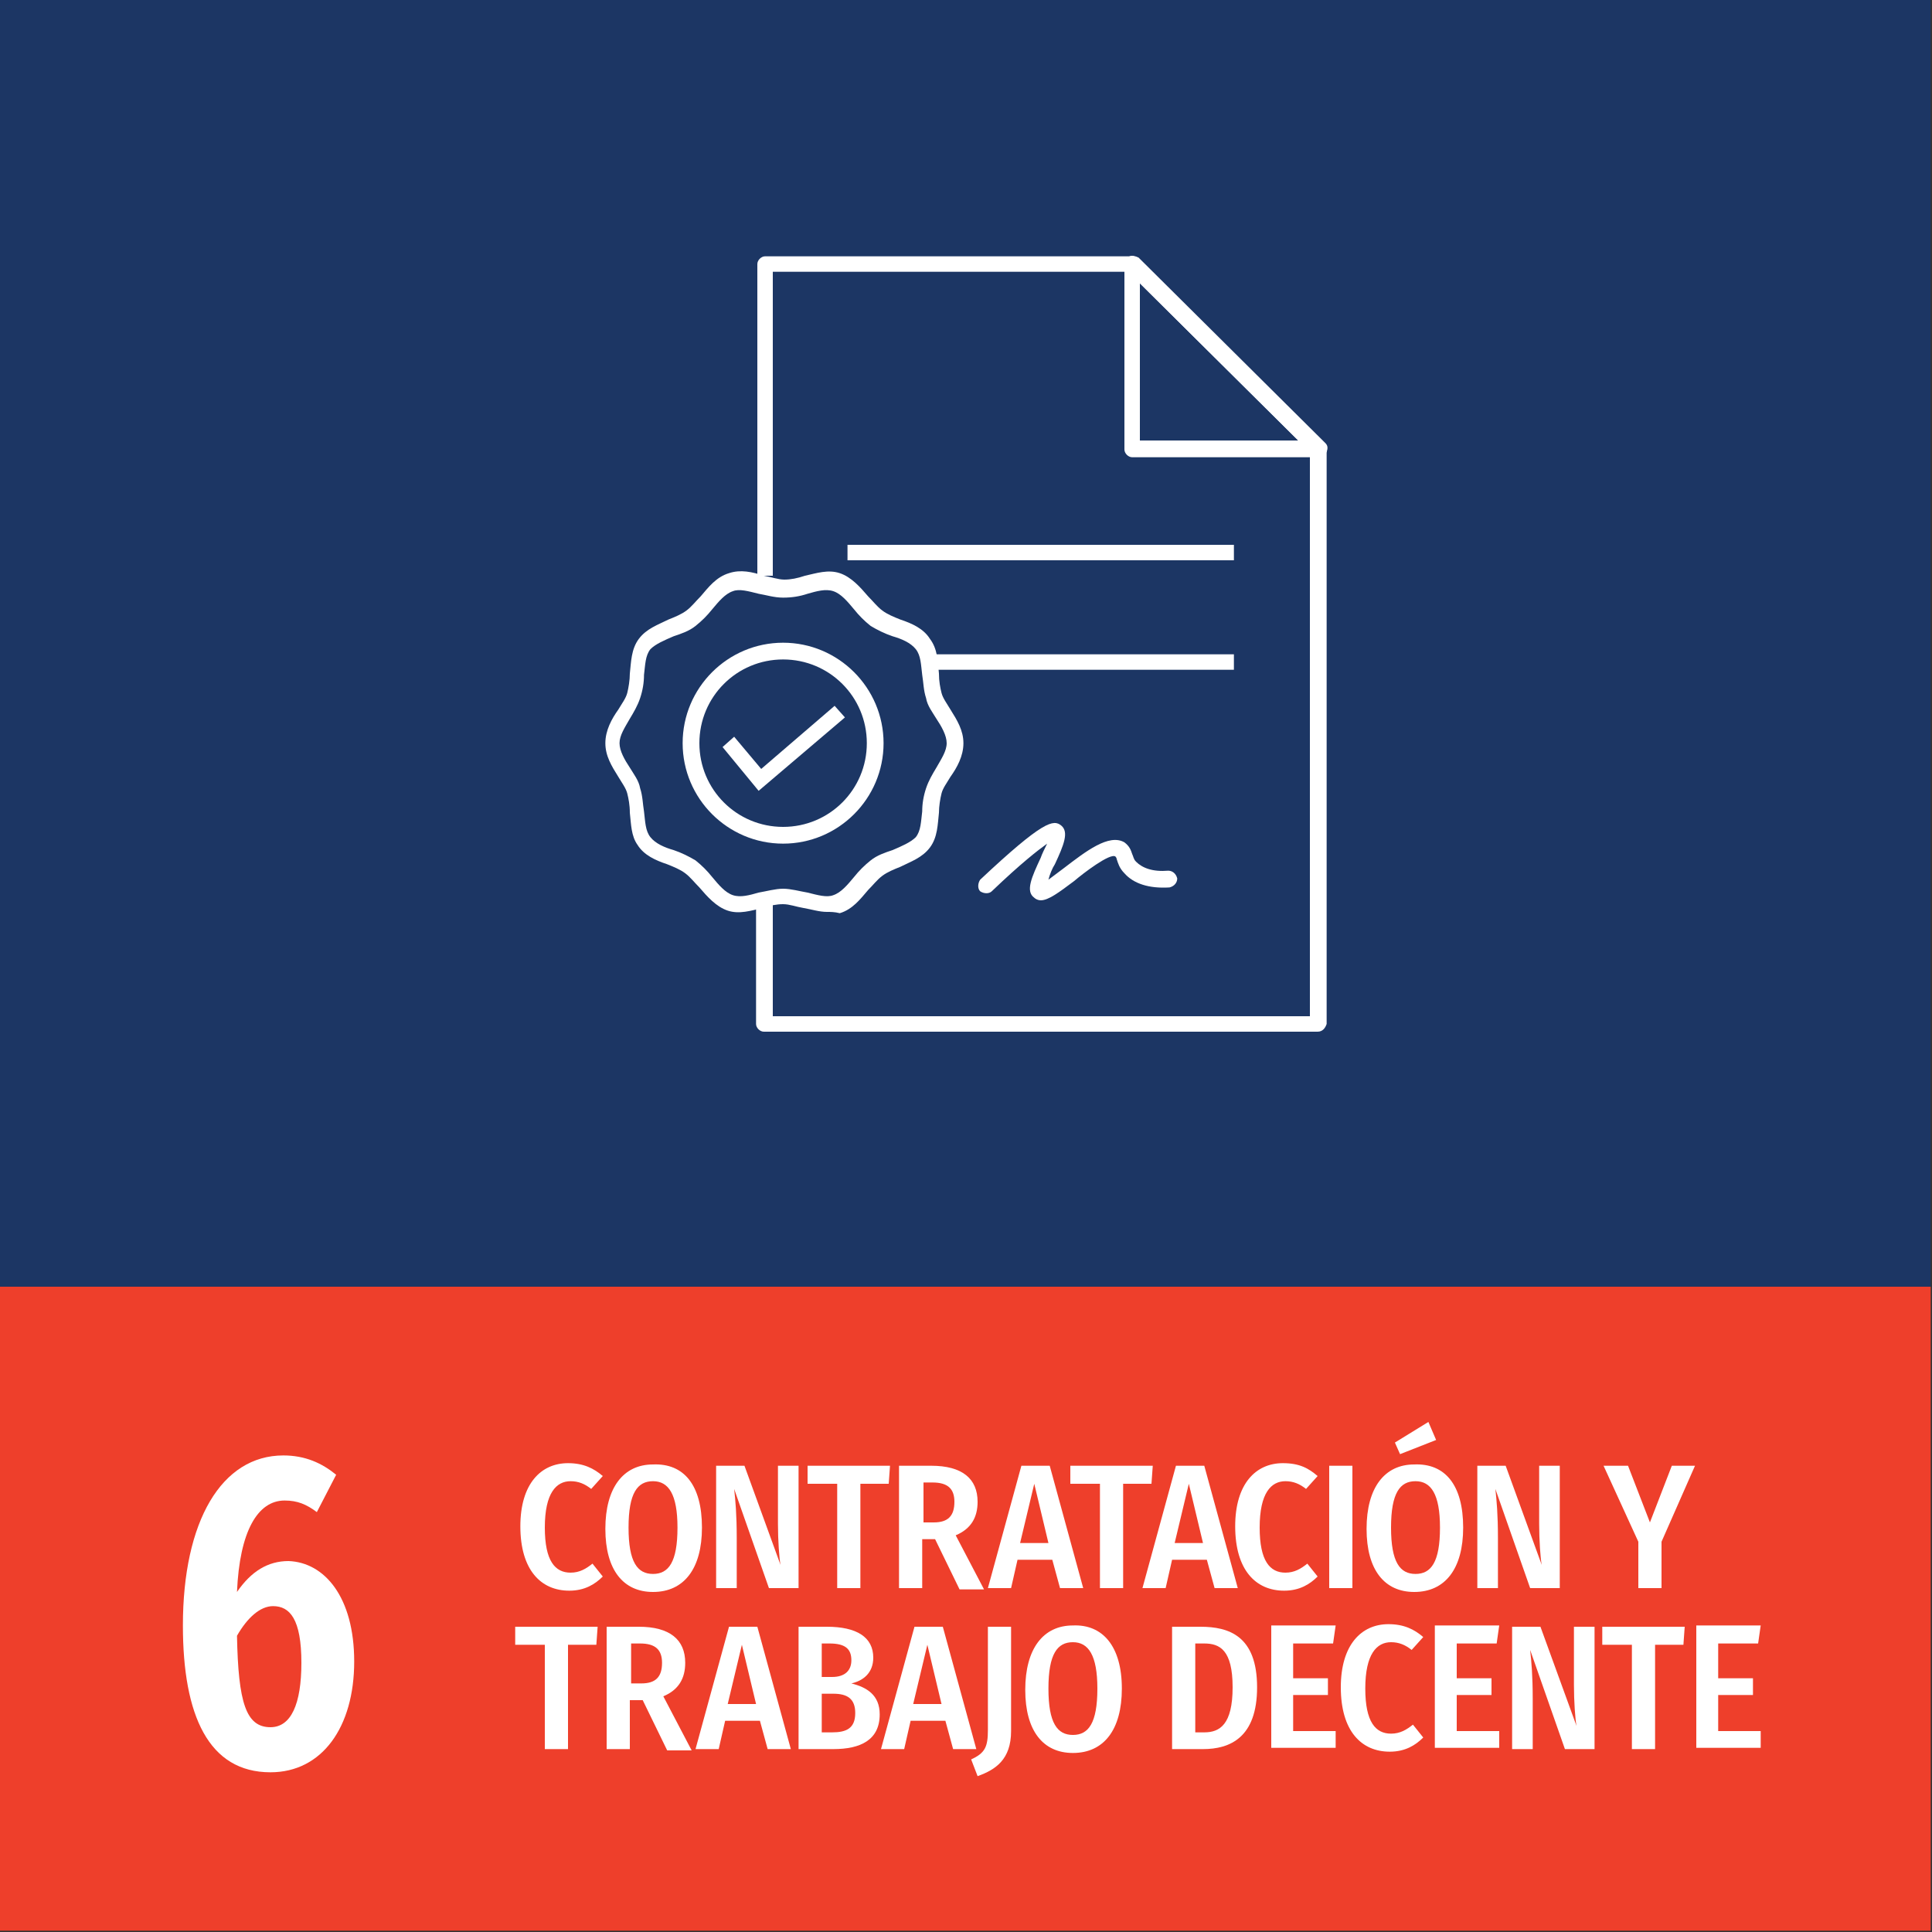 <?xml version="1.0" encoding="utf-8"?>
<!-- Generator: Adobe Illustrator 25.0.1, SVG Export Plug-In . SVG Version: 6.00 Build 0)  -->
<svg version="1.1" id="_x30_3_Negative_EN" xmlns="http://www.w3.org/2000/svg" xmlns:xlink="http://www.w3.org/1999/xlink" x="0px"
	 y="0px" viewBox="0 0 150 150" style="enable-background:new 0 0 150 150;" xml:space="preserve">
<rect x="0" y="0" width="150" height="150" fill="#333333" stroke="none"/>
<style type="text/css">
	.st0{fill:#1C3664;}
	.st1{fill:#EE3F2B;}
	.st2{fill:#FFFFFF;}
</style>
<g id="Elements_2_">
	<g id="Bckgd_5_">
		<rect id="Bckgd_3_" x="-0.1" y="-0.1" class="st0" width="150" height="100"/>
	</g>
	<g id="Color_2_">
		<rect id="GCM_x5F_Color_2_" x="-0.1" y="99.9" class="st1" width="150" height="50"/>
	</g>
	<g id="Number_2_">
		<g>
			<g>
				<path class="st2" d="M27.5,129c0,5.1-2.5,8.6-6.5,8.6c-4.8,0-6.8-4.4-6.8-11.4c0-8.1,3-13.2,7.8-13.2c1.7,0,3,0.6,4.1,1.5
					l-1.5,2.9c-0.8-0.6-1.5-0.9-2.5-0.9c-2.1,0-3.5,2.4-3.7,7.1c1.1-1.6,2.4-2.4,4-2.4C25.2,121.3,27.5,124,27.5,129z M21.2,124.7
					c-1,0-2,0.9-2.8,2.3c0.1,5.2,0.7,7.1,2.6,7.1c1.6,0,2.4-1.8,2.4-5C23.4,125.7,22.5,124.7,21.2,124.7z"/>
			</g>
		</g>
	</g>
	<g>
		<g>
			<path class="st2" d="M46.8,114.6l-0.9,1c-0.5-0.4-1-0.6-1.6-0.6c-1.1,0-2,0.9-2,3.6c0,2.6,0.8,3.5,2,3.5c0.7,0,1.2-0.3,1.7-0.7
				l0.8,1c-0.6,0.6-1.4,1.1-2.6,1.1c-2.2,0-3.8-1.6-3.8-5c0-3.3,1.6-4.9,3.7-4.9C45.3,113.6,46.1,114,46.8,114.6z"/>
			<path class="st2" d="M54.5,118.6c0,3.2-1.4,5-3.8,5c-2.3,0-3.7-1.7-3.7-4.9c0-3.2,1.4-5,3.7-5C53.1,113.6,54.5,115.3,54.5,118.6z
				 M48.8,118.6c0,2.7,0.7,3.6,1.9,3.6c1.2,0,1.9-0.9,1.9-3.6c0-2.6-0.7-3.6-1.9-3.6C49.5,115,48.8,115.9,48.8,118.6z"/>
			<path class="st2" d="M62,123.3h-2.3l-2.7-7.7c0.1,0.9,0.2,2,0.2,3.8v3.9h-1.6v-9.5h2.2l2.8,7.7c-0.1-0.5-0.2-1.9-0.2-3.2v-4.5H62
				V123.3z"/>
			<path class="st2" d="M69,115.2h-2.2v8.1H65v-8.1h-2.3v-1.4h6.4L69,115.2z"/>
			<path class="st2" d="M72.6,119.5h-1v3.8h-1.8v-9.5h2.5c2.4,0,3.6,1,3.6,2.8c0,1.2-0.5,2.1-1.7,2.6l2.2,4.2h-1.9L72.6,119.5z
				 M72.5,118.2c1.1,0,1.6-0.5,1.6-1.6c0-1-0.5-1.5-1.7-1.5h-0.7v3.1H72.5z"/>
			<path class="st2" d="M81.7,121.1H79l-0.5,2.2h-1.8l2.6-9.5h2.2l2.6,9.5h-1.8L81.7,121.1z M81.4,119.8l-1.1-4.6l-1.1,4.6H81.4z"/>
			<path class="st2" d="M89.4,115.2h-2.2v8.1h-1.8v-8.1h-2.3v-1.4h6.4L89.4,115.2z"/>
			<path class="st2" d="M93.7,121.1H91l-0.5,2.2h-1.8l2.6-9.5h2.2l2.6,9.5h-1.8L93.7,121.1z M93.4,119.8l-1.1-4.6l-1.1,4.6H93.4z"/>
			<path class="st2" d="M102.3,114.6l-0.9,1c-0.5-0.4-1-0.6-1.6-0.6c-1.1,0-2,0.9-2,3.6c0,2.6,0.8,3.5,2,3.5c0.7,0,1.2-0.3,1.7-0.7
				l0.8,1c-0.6,0.6-1.4,1.1-2.6,1.1c-2.2,0-3.8-1.6-3.8-5c0-3.3,1.6-4.9,3.7-4.9C100.9,113.6,101.6,114,102.3,114.6z"/>
			<path class="st2" d="M105,123.3h-1.8v-9.5h1.8V123.3z"/>
			<path class="st2" d="M113.6,118.6c0,3.2-1.4,5-3.8,5c-2.3,0-3.7-1.7-3.7-4.9c0-3.2,1.4-5,3.7-5
				C112.2,113.6,113.6,115.3,113.6,118.6z M108,118.6c0,2.7,0.7,3.6,1.9,3.6c1.2,0,1.9-0.9,1.9-3.6c0-2.6-0.7-3.6-1.9-3.6
				C108.7,115,108,115.9,108,118.6z M111.5,111.8l-2.8,1.1l-0.4-0.9l2.6-1.6L111.5,111.8z"/>
			<path class="st2" d="M121.1,123.3h-2.3l-2.7-7.7c0.1,0.9,0.2,2,0.2,3.8v3.9h-1.6v-9.5h2.2l2.8,7.7c-0.1-0.5-0.2-1.9-0.2-3.2v-4.5
				h1.6V123.3z"/>
			<path class="st2" d="M129,119.7v3.6h-1.8v-3.6l-2.7-5.9h1.9l1.7,4.4l1.7-4.4h1.8L129,119.7z"/>
			<path class="st2" d="M46.3,127.7h-2.2v8.1h-1.8v-8.1h-2.3v-1.4h6.4L46.3,127.7z"/>
			<path class="st2" d="M49.9,132h-1v3.8h-1.8v-9.5h2.5c2.4,0,3.6,1,3.6,2.8c0,1.2-0.5,2.1-1.7,2.6l2.2,4.2h-1.9L49.9,132z
				 M49.8,130.7c1.1,0,1.6-0.5,1.6-1.6c0-1-0.5-1.5-1.7-1.5H49v3.1H49.8z"/>
			<path class="st2" d="M59,133.6h-2.7l-0.5,2.2H54l2.6-9.5h2.2l2.6,9.5h-1.8L59,133.6z M58.7,132.3l-1.1-4.6l-1.1,4.6H58.7z"/>
			<path class="st2" d="M68.3,133.1c0,2-1.5,2.7-3.6,2.7H62v-9.5h2.2c2.3,0,3.6,0.8,3.6,2.4c0,1.2-0.8,1.8-1.7,2
				C67.3,131,68.3,131.6,68.3,133.1z M63.8,127.6v2.6h0.8c1,0,1.5-0.5,1.5-1.3c0-0.9-0.5-1.3-1.7-1.3H63.8z M66.4,133
				c0-1.1-0.6-1.5-1.7-1.5h-0.9v3h0.8C65.7,134.5,66.4,134.2,66.4,133z"/>
			<path class="st2" d="M73.4,133.6h-2.7l-0.5,2.2h-1.8l2.6-9.5h2.2l2.6,9.5h-1.8L73.4,133.6z M73.1,132.3l-1.1-4.6l-1.1,4.6H73.1z"
				/>
			<path class="st2" d="M78.5,134.4c0,2.2-1.2,3-2.6,3.5l-0.5-1.3c1.1-0.5,1.3-1,1.3-2.3v-8h1.8V134.4z"/>
			<path class="st2" d="M87.1,131.1c0,3.2-1.4,5-3.8,5c-2.3,0-3.7-1.7-3.7-4.9c0-3.2,1.4-5,3.7-5C85.6,126.1,87.1,127.8,87.1,131.1z
				 M81.4,131.1c0,2.7,0.7,3.6,1.9,3.6c1.2,0,1.9-0.9,1.9-3.6c0-2.6-0.7-3.6-1.9-3.6C82.1,127.5,81.4,128.4,81.4,131.1z"/>
			<path class="st2" d="M97.6,131c0,3.9-2.1,4.8-4.2,4.8H91v-9.5h2.2C95.4,126.3,97.6,127,97.6,131z M92.8,127.7v6.8h0.7
				c1.2,0,2.2-0.6,2.2-3.5c0-2.9-1-3.4-2.2-3.4H92.8z"/>
			<path class="st2" d="M103.5,127.6h-3.1v2.7h2.7v1.3h-2.7v2.8h3.3v1.3h-5v-9.5h5L103.5,127.6z"/>
			<path class="st2" d="M110.5,127.1l-0.9,1c-0.5-0.4-1-0.6-1.6-0.6c-1.1,0-2,0.9-2,3.6c0,2.6,0.8,3.5,2,3.5c0.7,0,1.2-0.3,1.7-0.7
				l0.8,1c-0.6,0.6-1.4,1.1-2.6,1.1c-2.2,0-3.8-1.6-3.8-5c0-3.3,1.6-4.9,3.7-4.9C109,126.1,109.8,126.5,110.5,127.1z"/>
			<path class="st2" d="M116.2,127.6h-3.1v2.7h2.7v1.3h-2.7v2.8h3.3v1.3h-5v-9.5h5L116.2,127.6z"/>
			<path class="st2" d="M123.8,135.8h-2.3l-2.7-7.7c0.1,0.9,0.2,2,0.2,3.8v3.9h-1.6v-9.5h2.2l2.8,7.7c-0.1-0.5-0.2-1.9-0.2-3.2v-4.5
				h1.6V135.8z"/>
			<path class="st2" d="M130.7,127.7h-2.2v8.1h-1.8v-8.1h-2.3v-1.4h6.4L130.7,127.7z"/>
			<path class="st2" d="M136.5,127.6h-3.1v2.7h2.7v1.3h-2.7v2.8h3.3v1.3h-5v-9.5h5L136.5,127.6z"/>
		</g>
	</g>
</g>
<g id="Icon_2_">
	<g>
		<g>
			<polygon class="st2" points="58.9,61.4 56.1,58 57,57.2 59.1,59.7 64.8,54.8 65.6,55.7 			"/>
			<path class="st2" d="M64.2,70.8c-0.6,0-1.2-0.2-1.8-0.3c-0.6-0.1-1.1-0.3-1.6-0.3c-0.5,0-1,0.1-1.6,0.3c-0.9,0.2-1.8,0.5-2.7,0.2
				c-0.9-0.3-1.6-1.1-2.2-1.8c-0.4-0.4-0.7-0.8-1.1-1.1c-0.4-0.3-0.9-0.5-1.4-0.7c-0.9-0.3-1.8-0.7-2.3-1.5C49,64.9,49,64,48.9,63.1
				c0-0.6-0.1-1.1-0.2-1.5c-0.1-0.4-0.4-0.8-0.7-1.3c-0.5-0.8-1-1.6-1-2.6s0.5-1.9,1-2.6c0.3-0.5,0.6-0.9,0.7-1.3
				c0.1-0.4,0.2-1,0.2-1.5c0.1-0.9,0.1-1.9,0.7-2.7c0.6-0.8,1.5-1.1,2.3-1.5c0.5-0.2,1-0.4,1.4-0.7c0.4-0.3,0.7-0.7,1.1-1.1
				c0.6-0.7,1.2-1.5,2.2-1.8c0.9-0.3,1.8-0.1,2.7,0.2c0.6,0.1,1.1,0.3,1.6,0.3c0.5,0,1-0.1,1.6-0.3c0.9-0.2,1.8-0.5,2.7-0.2
				c0.9,0.3,1.6,1.1,2.2,1.8c0.4,0.4,0.7,0.8,1.1,1.1c0.4,0.3,0.9,0.5,1.4,0.7c0.9,0.3,1.8,0.7,2.3,1.5c0.6,0.8,0.6,1.7,0.7,2.7
				c0,0.6,0.1,1.1,0.2,1.5c0.1,0.4,0.4,0.8,0.7,1.3c0.5,0.8,1,1.6,1,2.6c0,1-0.5,1.9-1,2.6c-0.3,0.5-0.6,0.9-0.7,1.3
				c-0.1,0.4-0.2,1-0.2,1.5c-0.1,0.9-0.1,1.9-0.7,2.7c-0.6,0.8-1.5,1.1-2.3,1.5c-0.5,0.2-1,0.4-1.4,0.7c-0.4,0.3-0.7,0.7-1.1,1.1
				c-0.6,0.7-1.2,1.5-2.2,1.8C64.8,70.8,64.5,70.8,64.2,70.8z M60.8,69c0.6,0,1.3,0.2,1.9,0.3c0.8,0.2,1.5,0.4,2,0.2
				c0.6-0.2,1.1-0.8,1.6-1.4c0.4-0.5,0.8-0.9,1.3-1.3c0.5-0.4,1.1-0.6,1.7-0.8c0.7-0.3,1.4-0.6,1.8-1c0.4-0.5,0.4-1.2,0.5-2
				c0-0.6,0.1-1.2,0.3-1.8c0.2-0.6,0.5-1.1,0.8-1.6c0.4-0.7,0.8-1.3,0.8-1.9s-0.4-1.3-0.8-1.9c-0.3-0.5-0.7-1-0.8-1.6
				c-0.2-0.6-0.2-1.2-0.3-1.8c-0.1-0.8-0.1-1.5-0.5-2c-0.4-0.5-1.1-0.8-1.8-1c-0.6-0.2-1.2-0.5-1.7-0.8c-0.5-0.4-0.9-0.8-1.3-1.3
				c-0.5-0.6-1-1.2-1.6-1.4c-0.6-0.2-1.3,0-2,0.2c-0.6,0.2-1.2,0.3-1.9,0.3s-1.3-0.2-1.9-0.3c-0.8-0.2-1.5-0.4-2-0.2
				c-0.6,0.2-1.1,0.8-1.6,1.4c-0.4,0.5-0.8,0.9-1.3,1.3c-0.5,0.4-1.1,0.6-1.7,0.8c-0.7,0.3-1.4,0.6-1.8,1c-0.4,0.5-0.4,1.2-0.5,2
				c0,0.6-0.1,1.2-0.3,1.8c-0.2,0.6-0.5,1.1-0.8,1.6c-0.4,0.7-0.8,1.3-0.8,1.9s0.4,1.3,0.8,1.9c0.3,0.5,0.7,1,0.8,1.6
				c0.2,0.6,0.2,1.2,0.3,1.8c0.1,0.8,0.1,1.5,0.5,2c0.4,0.5,1.1,0.8,1.8,1c0.6,0.2,1.2,0.5,1.7,0.8c0.5,0.4,0.9,0.8,1.3,1.3
				c0.5,0.6,1,1.2,1.6,1.4c0.6,0.2,1.3,0,2-0.2C59.5,69.2,60.2,69,60.8,69z"/>
			<path class="st2" d="M102.3,80.1h-43c-0.3,0-0.6-0.3-0.6-0.6v-9.6H60v9h41.7V35.1l-14.1-14H60v23.6h-1.2V20.5
				c0-0.3,0.3-0.6,0.6-0.6h28.5c0.2,0,0.3,0.1,0.4,0.2l14.5,14.4c0.1,0.1,0.2,0.3,0.2,0.4v44.6C102.9,79.8,102.7,80.1,102.3,80.1z"
				/>
			<path class="st2" d="M102.3,35.5H87.9c-0.3,0-0.6-0.3-0.6-0.6V20.5c0-0.3,0.2-0.5,0.4-0.6c0.2-0.1,0.5,0,0.7,0.1l14.5,14.4
				c0.2,0.2,0.2,0.4,0.1,0.7C102.8,35.3,102.6,35.5,102.3,35.5z M88.5,34.2h12.3L88.5,22V34.2z"/>
		</g>
		<path class="st2" d="M60.8,65.5c-4.3,0-7.8-3.5-7.8-7.8s3.5-7.8,7.8-7.8c4.3,0,7.8,3.5,7.8,7.8S65.1,65.5,60.8,65.5z M60.8,51.2
			c-3.6,0-6.5,2.9-6.5,6.5s2.9,6.5,6.5,6.5c3.6,0,6.5-2.9,6.5-6.5S64.4,51.2,60.8,51.2z"/>
		<path class="st2" d="M80.8,69.9c-0.2,0-0.4-0.1-0.5-0.2c-0.7-0.5-0.2-1.6,0.5-3.1c0.1-0.3,0.3-0.7,0.5-1.1
			C80.6,66,79.3,67,77,69.2c-0.2,0.2-0.6,0.2-0.9,0c-0.2-0.2-0.2-0.6,0-0.9c4.9-4.6,5.7-4.7,6.3-4.2c0.6,0.5,0.2,1.5-0.5,3
			c-0.2,0.3-0.4,0.8-0.5,1.2c0.4-0.3,0.8-0.6,1.2-0.9c1.7-1.3,3.5-2.7,4.7-2c0.4,0.3,0.5,0.6,0.6,0.9c0.1,0.2,0.1,0.4,0.3,0.6
			c0.5,0.5,1.3,0.8,2.5,0.7c0.3,0,0.6,0.2,0.7,0.6c0,0.3-0.2,0.6-0.6,0.7c-1.6,0.1-2.8-0.3-3.5-1.1c-0.4-0.4-0.5-0.8-0.6-1.1
			c0-0.1-0.1-0.2-0.1-0.2c-0.4-0.3-2.5,1.3-3.2,1.9C82.2,69.3,81.4,69.9,80.8,69.9z"/>
		<rect x="71.9" y="50.8" class="st2" width="23.9" height="1.2"/>
		<rect x="65.8" y="42.3" class="st2" width="30" height="1.2"/>
	</g>
</g>
</svg>
